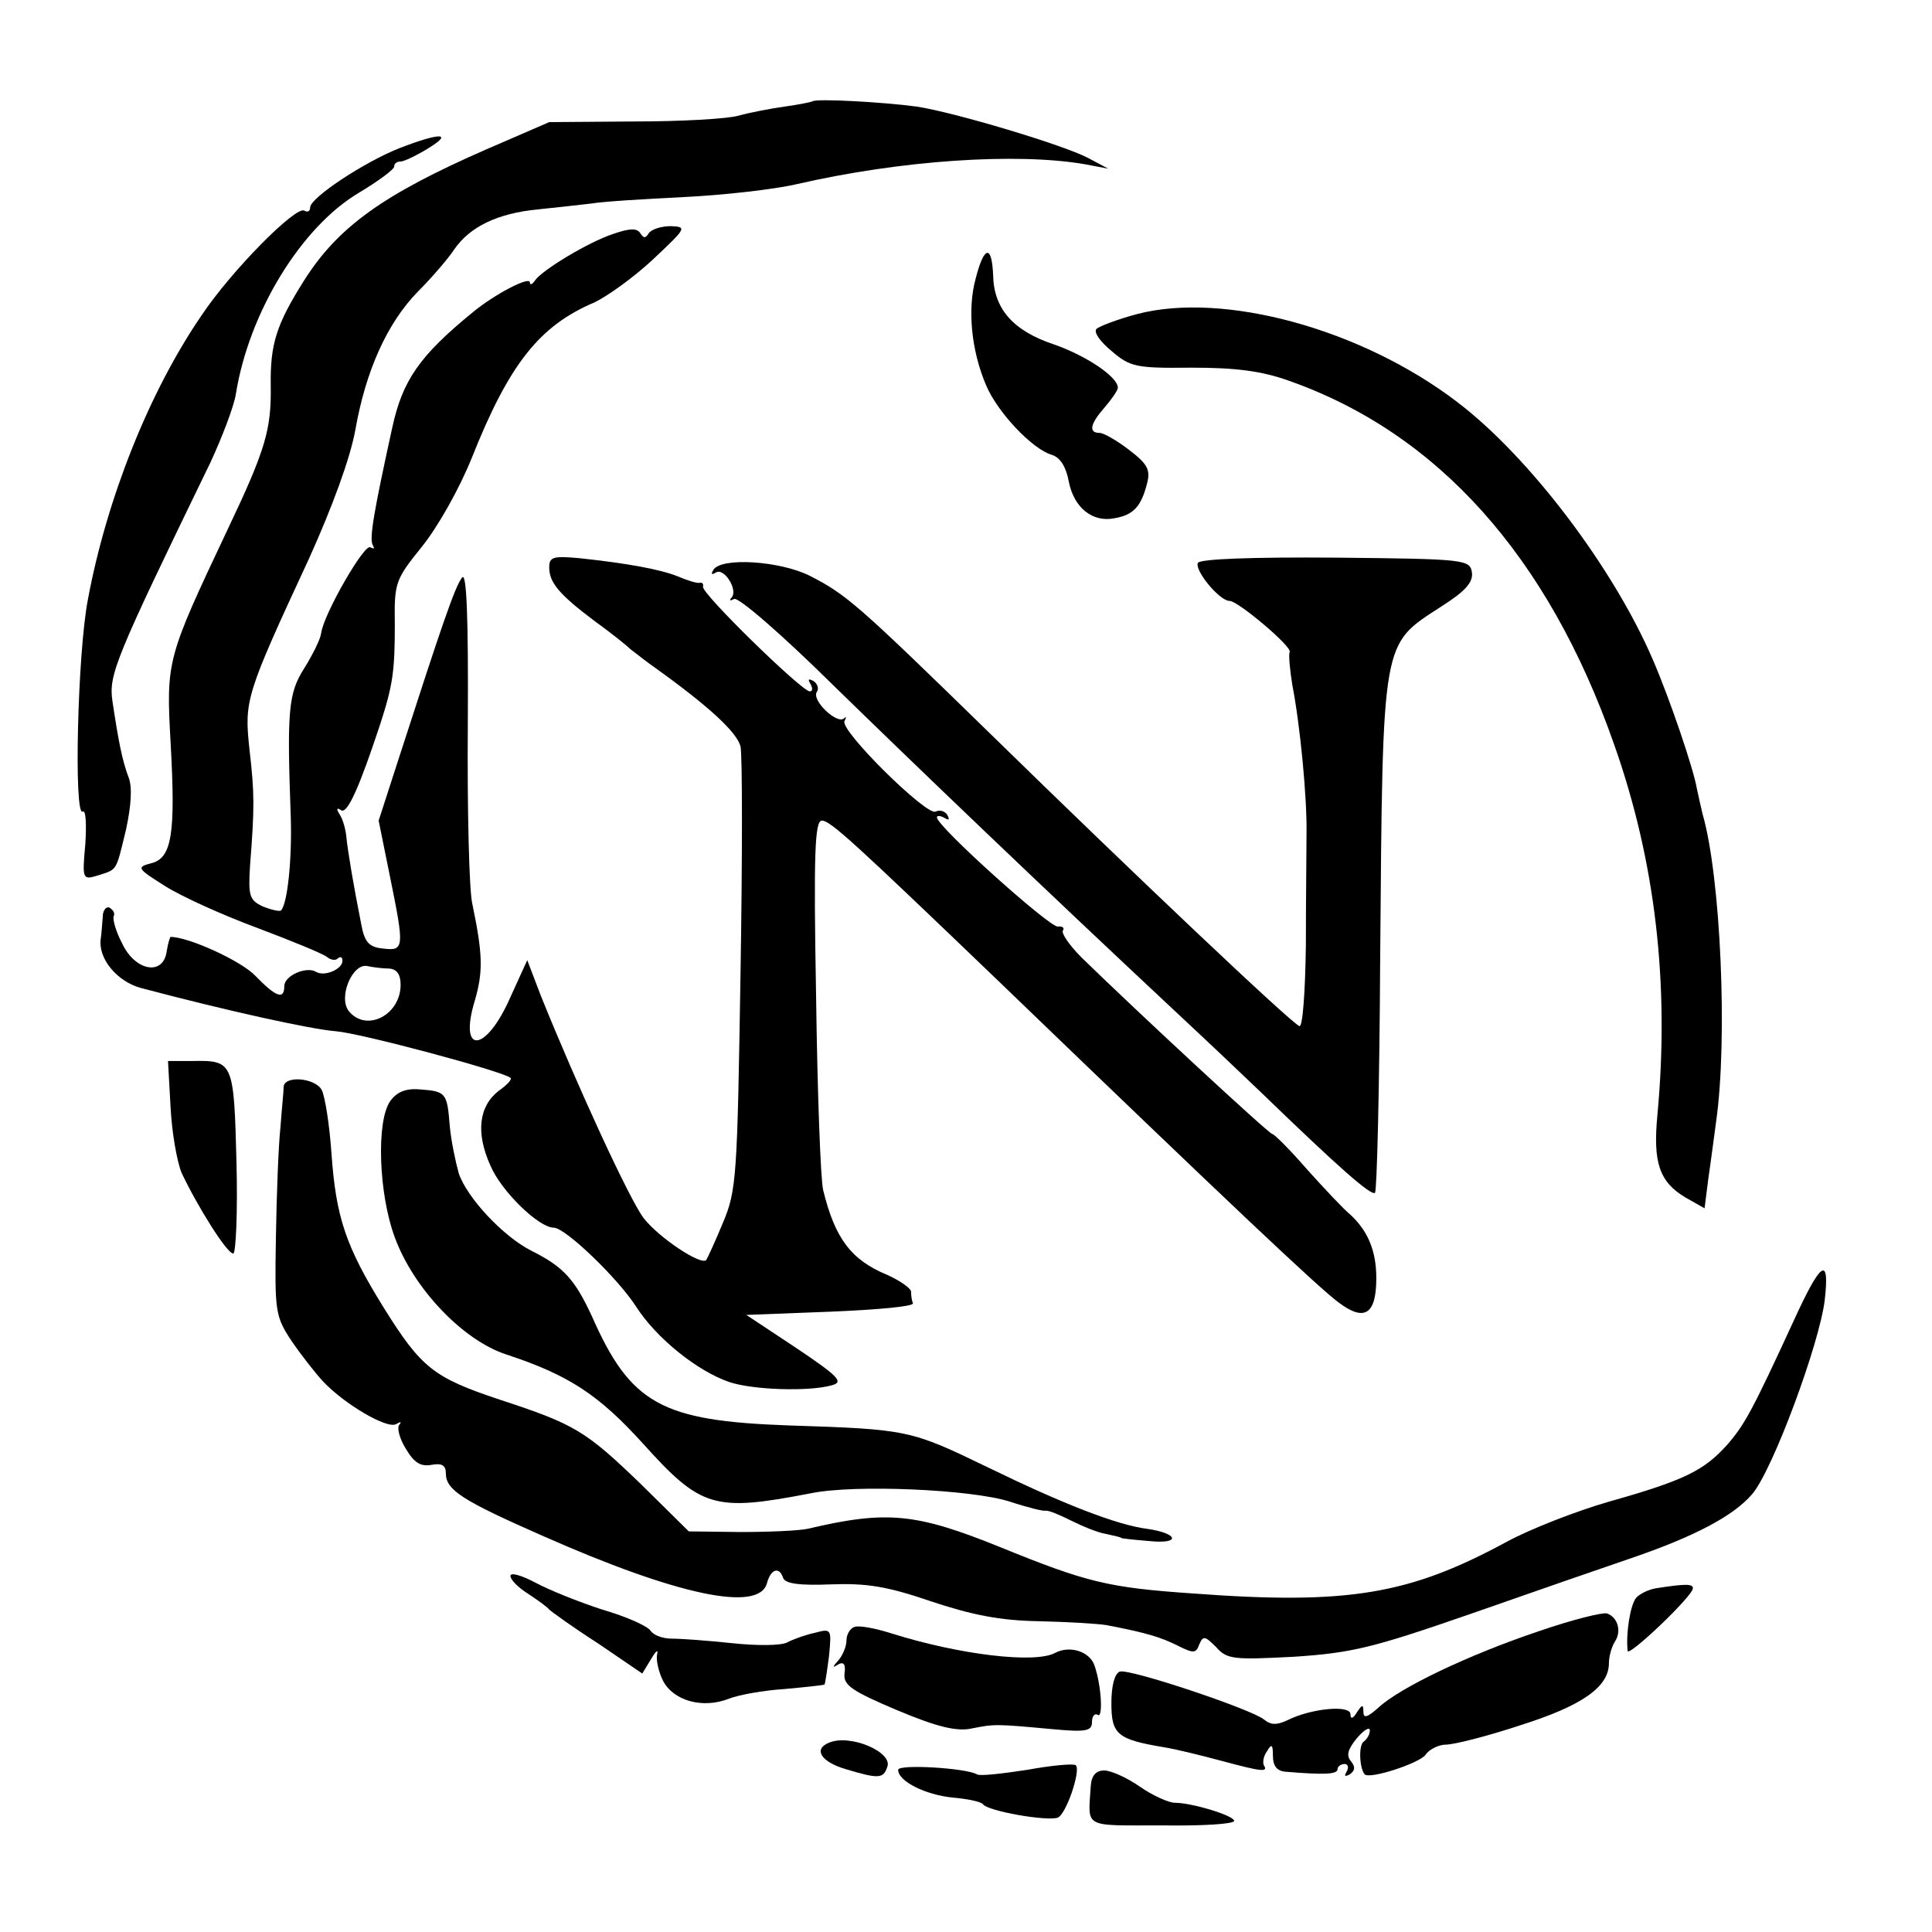 <?xml version="1.0" standalone="no"?>
<!DOCTYPE svg PUBLIC "-//W3C//DTD SVG 20010904//EN"
 "http://www.w3.org/TR/2001/REC-SVG-20010904/DTD/svg10.dtd">
<svg version="1.0" xmlns="http://www.w3.org/2000/svg"
 width="299pt" height="299pt" viewBox="0 0 299 299"
 preserveAspectRatio="xMidYMid meet">
<g transform="translate(0,299) scale(0.1,-0.1)"
fill="#000000" stroke="none">
<path d="M1257 2833 c-2 -1 -21 -5 -43 -8 -21 -3 -53 -9 -71 -14 -17 -5 -90
-9 -162 -9 l-131 -1 -97 -42 c-160 -70 -230 -120 -283 -204 -42 -67 -52 -97
-51 -162 1 -68 -8 -99 -67 -223 -94 -199 -95 -202 -88 -329 8 -142 2 -179 -30
-187 -23 -6 -22 -8 21 -35 25 -16 89 -45 143 -65 53 -20 102 -40 108 -45 6 -5
14 -6 17 -2 4 3 7 2 7 -4 0 -13 -28 -25 -41 -17 -15 9 -49 -6 -49 -22 0 -22
-13 -17 -45 16 -22 23 -103 60 -131 60 -1 0 -4 -10 -6 -22 -5 -39 -49 -31 -69
12 -10 19 -15 38 -13 42 2 4 0 9 -6 13 -5 3 -11 -3 -11 -14 -1 -12 -2 -27 -3
-33 -5 -31 25 -67 62 -77 132 -35 263 -64 302 -67 38 -3 255 -61 270 -72 3 -2
-5 -11 -18 -20 -31 -24 -36 -65 -13 -116 17 -40 75 -96 98 -96 18 0 100 -79
128 -123 31 -48 94 -99 144 -116 36 -12 122 -15 158 -5 19 5 12 13 -55 58
l-77 51 130 5 c72 3 129 8 128 13 -2 4 -3 12 -3 18 0 5 -17 17 -37 26 -56 23
-81 57 -99 131 -4 15 -9 150 -11 300 -4 222 -2 272 9 272 13 0 49 -33 274
-249 357 -344 497 -476 526 -497 40 -30 58 -18 58 38 0 42 -13 73 -40 98 -10
8 -40 40 -67 70 -26 30 -51 55 -54 55 -5 0 -210 190 -295 273 -19 19 -32 38
-29 42 3 4 -1 7 -8 6 -13 -1 -187 155 -187 169 0 3 5 3 12 -1 7 -4 8 -3 4 5
-4 6 -12 8 -18 5 -13 -8 -149 126 -141 140 3 6 3 8 -1 4 -11 -9 -50 28 -42 41
4 5 1 13 -5 17 -8 4 -9 3 -5 -4 4 -7 4 -12 -1 -12 -13 1 -168 152 -165 162 1
4 -1 7 -5 6 -5 -1 -20 4 -34 10 -28 11 -77 20 -151 28 -42 4 -48 2 -48 -14 0
-23 14 -41 70 -83 25 -18 50 -38 56 -44 7 -5 24 -19 40 -30 82 -59 124 -98
130 -120 3 -13 3 -173 0 -354 -5 -312 -6 -333 -27 -383 -12 -29 -24 -55 -26
-58 -8 -9 -74 35 -97 65 -22 29 -103 205 -159 344 l-21 55 -26 -57 c-38 -87
-81 -90 -55 -5 13 45 12 72 -4 149 -5 20 -8 145 -7 278 1 170 -2 237 -9 227
-11 -14 -32 -76 -96 -274 l-33 -102 17 -84 c23 -113 23 -118 -10 -114 -22 2
-29 10 -34 38 -12 60 -21 114 -23 135 -1 11 -5 26 -10 34 -6 9 -5 12 2 7 10
-6 29 38 61 135 19 59 22 81 22 152 -1 66 1 70 42 121 25 31 58 90 77 137 58
146 105 205 190 241 19 9 60 38 90 66 52 49 54 51 28 52 -15 0 -30 -5 -34 -11
-5 -8 -8 -8 -13 0 -5 8 -16 8 -42 -1 -39 -13 -110 -56 -121 -72 -4 -6 -8 -8
-8 -3 0 10 -54 -18 -88 -46 -82 -67 -109 -105 -125 -179 -28 -128 -36 -172
-30 -182 3 -5 2 -6 -4 -3 -9 6 -72 -103 -76 -133 -1 -9 -13 -33 -26 -54 -25
-39 -27 -66 -21 -231 2 -65 -5 -133 -15 -144 -3 -2 -15 1 -28 6 -21 10 -23 16
-20 64 7 89 7 111 -1 180 -8 75 -6 83 92 294 37 82 64 156 72 200 16 91 49
165 97 214 21 21 46 50 56 65 24 35 67 56 130 62 28 3 66 7 82 9 17 3 81 7
143 10 62 3 141 12 175 20 161 37 339 49 445 31 l37 -7 -30 16 c-37 20 -207
71 -266 80 -51 7 -158 13 -162 8z m-654 -1342 c11 -1 17 -9 17 -25 0 -47 -53
-74 -80 -41 -17 21 5 74 28 70 9 -2 25 -4 35 -4z"/>
<path d="M619 2761 c-54 -21 -139 -77 -139 -92 0 -6 -4 -8 -9 -5 -13 8 -113
-93 -159 -162 -81 -118 -147 -284 -176 -440 -16 -82 -22 -337 -8 -328 5 3 6
-20 4 -51 -5 -54 -4 -55 19 -48 31 10 28 5 44 71 8 37 10 66 4 81 -10 26 -16
58 -25 118 -6 41 4 65 152 370 18 39 36 86 39 105 20 126 101 259 191 312 30
18 54 36 54 40 0 5 4 8 10 8 5 0 24 9 42 20 41 25 19 25 -43 1z"/>
<path d="M1510 2559 c-13 -47 -7 -111 16 -165 17 -41 71 -99 102 -108 13 -4
22 -19 26 -41 8 -41 37 -64 71 -57 29 5 41 18 50 53 6 22 1 31 -28 53 -18 14
-39 26 -45 26 -18 0 -15 14 8 40 11 13 20 26 20 30 0 17 -50 50 -99 67 -63 21
-93 55 -94 107 -2 48 -14 46 -27 -5z"/>
<path d="M1760 2504 c-30 -8 -59 -19 -63 -23 -5 -5 6 -20 23 -34 29 -25 38
-27 124 -26 68 0 108 -5 150 -20 231 -81 402 -272 504 -563 64 -181 86 -371
67 -574 -7 -73 3 -103 43 -127 l30 -17 6 47 c4 27 9 66 12 88 18 127 7 378
-21 475 -2 8 -6 26 -9 40 -5 30 -42 139 -68 199 -61 142 -191 314 -303 399
-148 113 -361 171 -495 136z"/>
<path d="M1854 2119 c-6 -11 33 -59 49 -59 13 0 97 -71 93 -79 -2 -3 0 -26 4
-51 12 -61 23 -175 22 -230 0 -25 -1 -103 -1 -173 -1 -73 -5 -127 -10 -125
-12 4 -253 232 -480 454 -203 198 -221 214 -278 243 -46 23 -137 29 -149 9 -4
-7 -3 -8 4 -4 13 8 35 -28 24 -39 -4 -5 -2 -5 4 -2 6 4 73 -54 151 -131 127
-124 323 -312 537 -512 44 -41 101 -95 127 -120 122 -118 171 -161 177 -156 3
3 7 167 8 364 4 498 2 483 94 543 38 24 50 38 48 53 -3 20 -10 21 -210 23
-130 1 -210 -2 -214 -8z"/>
<path d="M264 1276 c2 -39 10 -84 17 -101 24 -51 70 -125 80 -125 4 0 7 63 5
141 -4 156 -5 158 -68 157 l-38 0 4 -72z"/>
<path d="M439 1308 c0 -7 -3 -35 -5 -63 -3 -27 -6 -104 -7 -170 -2 -115 -1
-122 24 -160 15 -22 37 -50 49 -63 33 -35 99 -74 113 -66 7 4 9 4 5 -1 -4 -4
0 -21 10 -37 13 -22 23 -28 40 -25 16 3 22 -1 22 -13 0 -26 25 -42 150 -97
208 -92 335 -119 347 -73 6 22 19 26 25 8 3 -9 26 -12 74 -10 55 2 87 -3 154
-26 63 -21 107 -30 167 -31 45 -1 93 -4 105 -6 63 -12 85 -19 111 -32 24 -12
28 -12 33 2 6 14 9 13 26 -4 17 -19 26 -20 121 -15 90 6 122 14 272 66 94 33
204 71 245 85 103 35 163 67 192 101 32 38 104 233 112 300 8 70 -6 60 -48
-32 -64 -139 -76 -161 -103 -192 -36 -40 -66 -55 -183 -88 -52 -15 -123 -43
-158 -62 -151 -82 -246 -98 -487 -80 -130 9 -163 17 -298 72 -129 52 -174 57
-297 28 -14 -3 -61 -5 -104 -5 l-80 1 -75 74 c-85 82 -102 92 -218 130 -102
34 -121 49 -179 142 -59 95 -74 140 -81 239 -3 44 -10 88 -15 98 -10 19 -58
23 -59 5z"/>
<path d="M604 1286 c-22 -31 -18 -144 7 -211 29 -79 105 -159 172 -181 97 -32
143 -62 212 -138 90 -100 110 -106 260 -77 68 14 249 6 308 -13 27 -9 52 -15
55 -14 4 1 21 -6 39 -15 18 -9 42 -19 55 -21 13 -3 23 -5 23 -6 0 -1 20 -3 44
-5 49 -5 45 12 -4 19 -47 6 -131 39 -246 95 -120 58 -123 59 -309 65 -196 7
-244 33 -304 169 -26 56 -43 76 -93 101 -44 22 -100 82 -113 120 -5 18 -12 51
-14 74 -4 51 -6 53 -46 56 -22 2 -36 -4 -46 -18z"/>
<path d="M790 551 c0 -6 12 -18 28 -28 15 -10 29 -20 32 -24 3 -3 36 -27 75
-52 l69 -47 14 23 c7 12 11 15 9 7 -2 -8 2 -27 9 -41 16 -31 61 -44 102 -28
15 6 54 13 86 15 33 3 61 6 62 7 1 1 4 21 7 44 4 42 4 43 -22 36 -14 -3 -34
-10 -43 -15 -10 -5 -48 -5 -85 -1 -38 4 -79 7 -93 7 -14 0 -28 5 -33 12 -4 7
-37 22 -75 33 -37 12 -84 31 -104 42 -21 11 -38 16 -38 10z"/>
<path d="M2563 532 c-12 -2 -26 -9 -31 -15 -9 -11 -16 -55 -13 -82 1 -10 101
85 101 97 0 7 -12 7 -57 0z"/>
<path d="M2380 465 c-107 -36 -214 -87 -247 -118 -17 -15 -23 -17 -23 -6 0 12
-2 11 -10 -1 -6 -10 -10 -11 -10 -3 0 15 -61 9 -97 -9 -17 -8 -26 -8 -37 1
-20 16 -208 79 -223 74 -8 -3 -13 -22 -13 -49 0 -48 9 -56 81 -68 19 -3 59
-13 89 -21 63 -17 73 -18 66 -7 -2 4 -1 14 5 22 7 12 9 10 9 -7 0 -16 6 -24
20 -25 60 -5 80 -4 80 4 0 4 5 8 11 8 5 0 7 -5 3 -12 -4 -7 -3 -8 5 -4 8 6 9
11 2 20 -8 9 -5 19 9 36 11 13 20 18 20 12 0 -6 -4 -13 -9 -17 -9 -5 -7 -42 1
-51 8 -8 84 17 94 30 6 9 21 16 32 16 12 0 64 13 115 30 95 30 137 59 137 96
0 10 4 25 9 33 11 16 5 38 -12 44 -7 2 -55 -10 -107 -28z"/>
<path d="M1322 472 c-6 -2 -12 -11 -12 -21 0 -9 -6 -23 -12 -30 -10 -11 -10
-13 -1 -7 9 5 12 0 10 -14 -2 -18 11 -27 82 -57 62 -26 92 -33 115 -28 35 7
37 7 124 -1 53 -5 62 -3 62 11 0 9 4 14 9 11 8 -6 6 44 -5 76 -7 22 -38 32
-61 20 -31 -17 -148 -3 -253 30 -25 8 -51 13 -58 10z"/>
<path d="M1283 293 c-25 -10 -12 -30 26 -41 50 -15 58 -15 64 3 10 23 -57 52
-90 38z"/>
<path d="M1390 251 c0 -18 43 -39 85 -43 22 -2 42 -6 46 -10 7 -11 100 -27
116 -21 13 5 36 73 28 81 -3 3 -37 0 -75 -7 -39 -6 -74 -10 -78 -7 -18 10
-122 16 -122 7z"/>
<path d="M1688 225 c-4 -65 -13 -60 110 -60 61 -1 112 2 112 7 0 8 -65 28 -92
28 -9 0 -34 11 -54 25 -20 14 -45 25 -55 25 -13 0 -20 -8 -21 -25z"/>
</g>
</svg>
